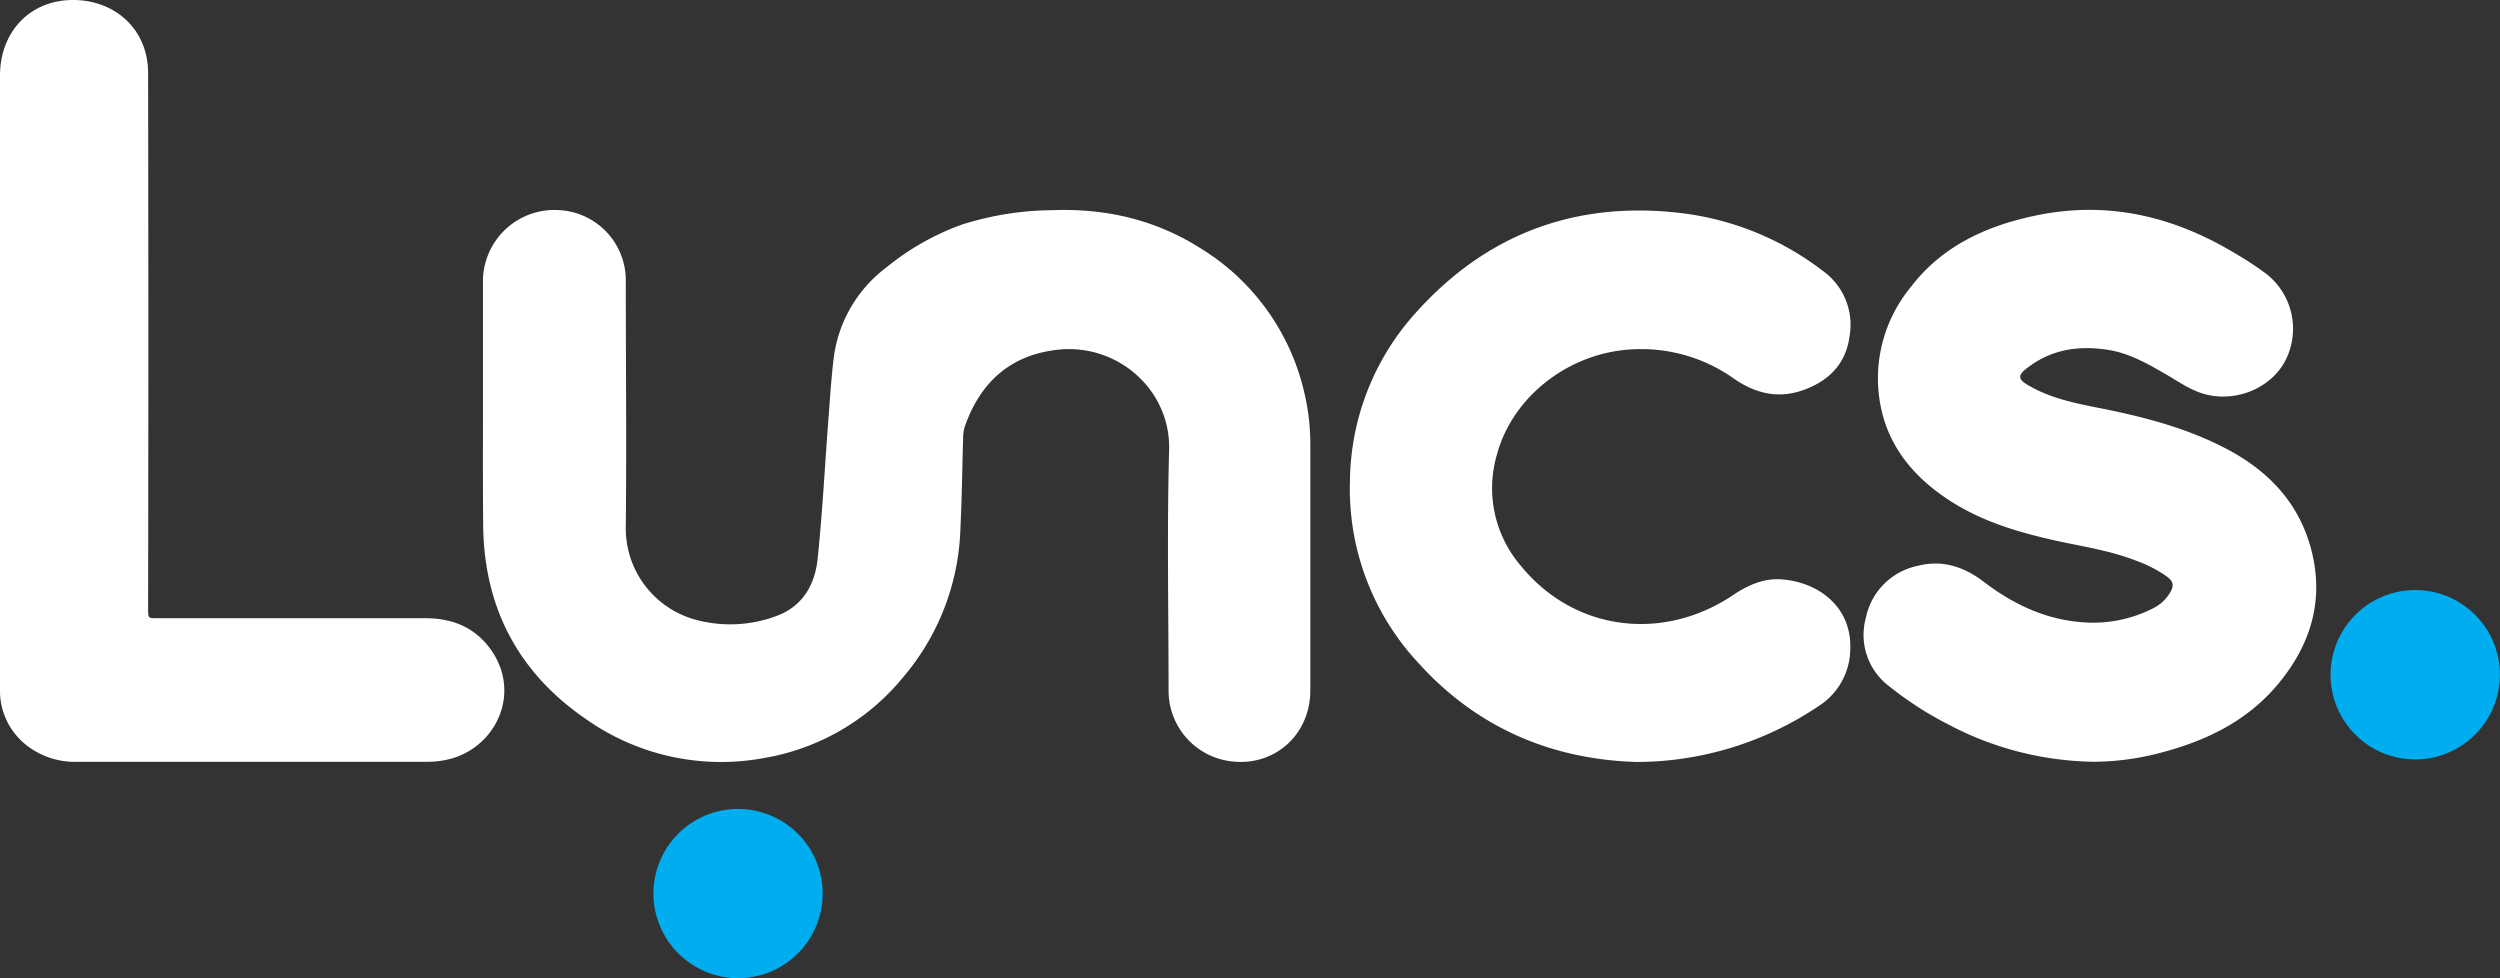 <svg xmlns="http://www.w3.org/2000/svg" viewBox="0 0 435.81 170.52"><rect x="0" y="0" width="435.81" height="170.52" fill="#333333" stroke="none"/><defs><style>.cls-1{fill:#fff;}.cls-2{fill:#00aeef;}</style></defs><g id="Layer_2" data-name="Layer 2"><g id="Layer_1-2" data-name="Layer 1"><path class="cls-1" d="M84.19,71.24c0-7.48,0-15,0-22.44A12.46,12.46,0,0,1,97.6,36.64a12.26,12.26,0,0,1,11.49,12.47c0,14.2.15,28.39,0,42.59a16.51,16.51,0,0,0,12.35,16.38,23,23,0,0,0,14.26-.83c4.3-1.72,6.36-5.42,6.82-9.73.84-8,1.25-16,1.86-24,.28-3.67.51-7.35.94-11a23.39,23.39,0,0,1,9.16-15.87,44.64,44.64,0,0,1,13.27-7.52,53.56,53.56,0,0,1,15.55-2.49c9.31-.36,18,1.59,25.95,6.62a40,40,0,0,1,18.08,25,39,39,0,0,1,1.09,9.26q0,21.42,0,42.83c0,7.77-6.29,13.34-13.84,12.36a12.38,12.38,0,0,1-10.87-12.33c0-14-.29-28.09.1-42.11C204,67.76,194.56,59.68,184.1,61c-8.11,1-13.19,5.72-15.88,13.25a7.13,7.13,0,0,0-.33,2.25c-.15,5.31-.22,10.63-.48,15.94a41.85,41.85,0,0,1-10,25.65,39.92,39.92,0,0,1-24.27,14.06,40.84,40.84,0,0,1-31-6.8c-11.89-8.15-17.84-19.61-17.91-34C84.16,84.6,84.19,77.92,84.19,71.24Z"/><path class="cls-1" d="M364.86,132.79a55.76,55.76,0,0,1-25.39-6.59,59.83,59.83,0,0,1-10.14-6.57,11.19,11.19,0,0,1-4.07-11.9,11.6,11.6,0,0,1,8.92-9.06c4.35-1.14,8.14.07,11.66,2.77,5,3.8,10.47,6.45,16.8,7A22.94,22.94,0,0,0,375.41,106a7,7,0,0,0,2.86-2.65c.76-1.28.63-2-.57-2.87a22.5,22.5,0,0,0-5.2-2.69c-4.53-1.79-9.32-2.49-14-3.52-7-1.54-13.83-3.59-19.81-7.81-7-4.92-11.11-11.41-11.32-20.06A25.07,25.07,0,0,1,333,50.16C338.44,43,346,39.48,354.56,37.64c12.3-2.66,23.71-.16,34.43,6.15a60.71,60.71,0,0,1,6,3.89,12.15,12.15,0,0,1,3.56,14.86c-2.29,4.83-8.22,7.5-13.63,6.31-2.83-.62-5.07-2.29-7.48-3.68-3.13-1.8-6.27-3.59-9.88-4.17-4.76-.76-9.33-.24-13.42,2.6-2.68,1.85-2.65,2.5.22,4,3.46,1.85,7.25,2.66,11.06,3.42,8,1.57,15.83,3.53,23.06,7.41,6.9,3.71,12,9,14.23,16.66,2.61,9.07.3,17.08-5.58,24.15-5.55,6.67-13,10.13-21.25,12.18A45.72,45.72,0,0,1,364.86,132.79Z"/><path class="cls-1" d="M0,66.31Q0,39.75,0,13.18C0,5.66,5.1.07,12.6,0c7.31-.07,13.21,5,13.22,12.73q.08,46.72,0,93.44c0,1.6,0,1.6,1.57,1.6H74.17c4.67,0,8.63,1.58,11.4,5.48,5.36,7.55.93,17-7.21,19.08a16.17,16.17,0,0,1-4,.47q-30.39,0-60.79,0A13.71,13.71,0,0,1,5,130.2a12.07,12.07,0,0,1-5-10.15q0-24.64,0-49.3Z"/><path class="cls-1" d="M285.42,132.83c-14.73-.4-27.84-5.83-38.15-17.25a44.5,44.5,0,0,1-11.94-31.75,44.36,44.36,0,0,1,11.54-29.38C259.19,40.74,274.69,35,292.93,37.13a50.39,50.39,0,0,1,24.91,10.15,11.53,11.53,0,0,1,4.6,11.21c-.61,4.95-3.68,8-8.29,9.58-4.28,1.46-8.16.49-11.79-2A27.93,27.93,0,0,0,285,60.88c-11.14.37-21.25,8-24.06,18.39a20.8,20.8,0,0,0,4.27,19.47c9.2,11.21,24.58,13.26,36.9,5,2.64-1.77,5.41-3,8.61-2.73,6.41.53,12.21,4.9,11.82,12.37a11.88,11.88,0,0,1-5.44,9.66A57,57,0,0,1,285.42,132.83Z"/><path class="cls-2" d="M421,102.86a14.76,14.76,0,1,1-14.73,14.71A14.78,14.78,0,0,1,421,102.86Z"/><path class="cls-2" d="M113.91,155.66a14.75,14.75,0,1,1,14.59,14.86A14.79,14.79,0,0,1,113.91,155.66Z"/></g></g></svg>